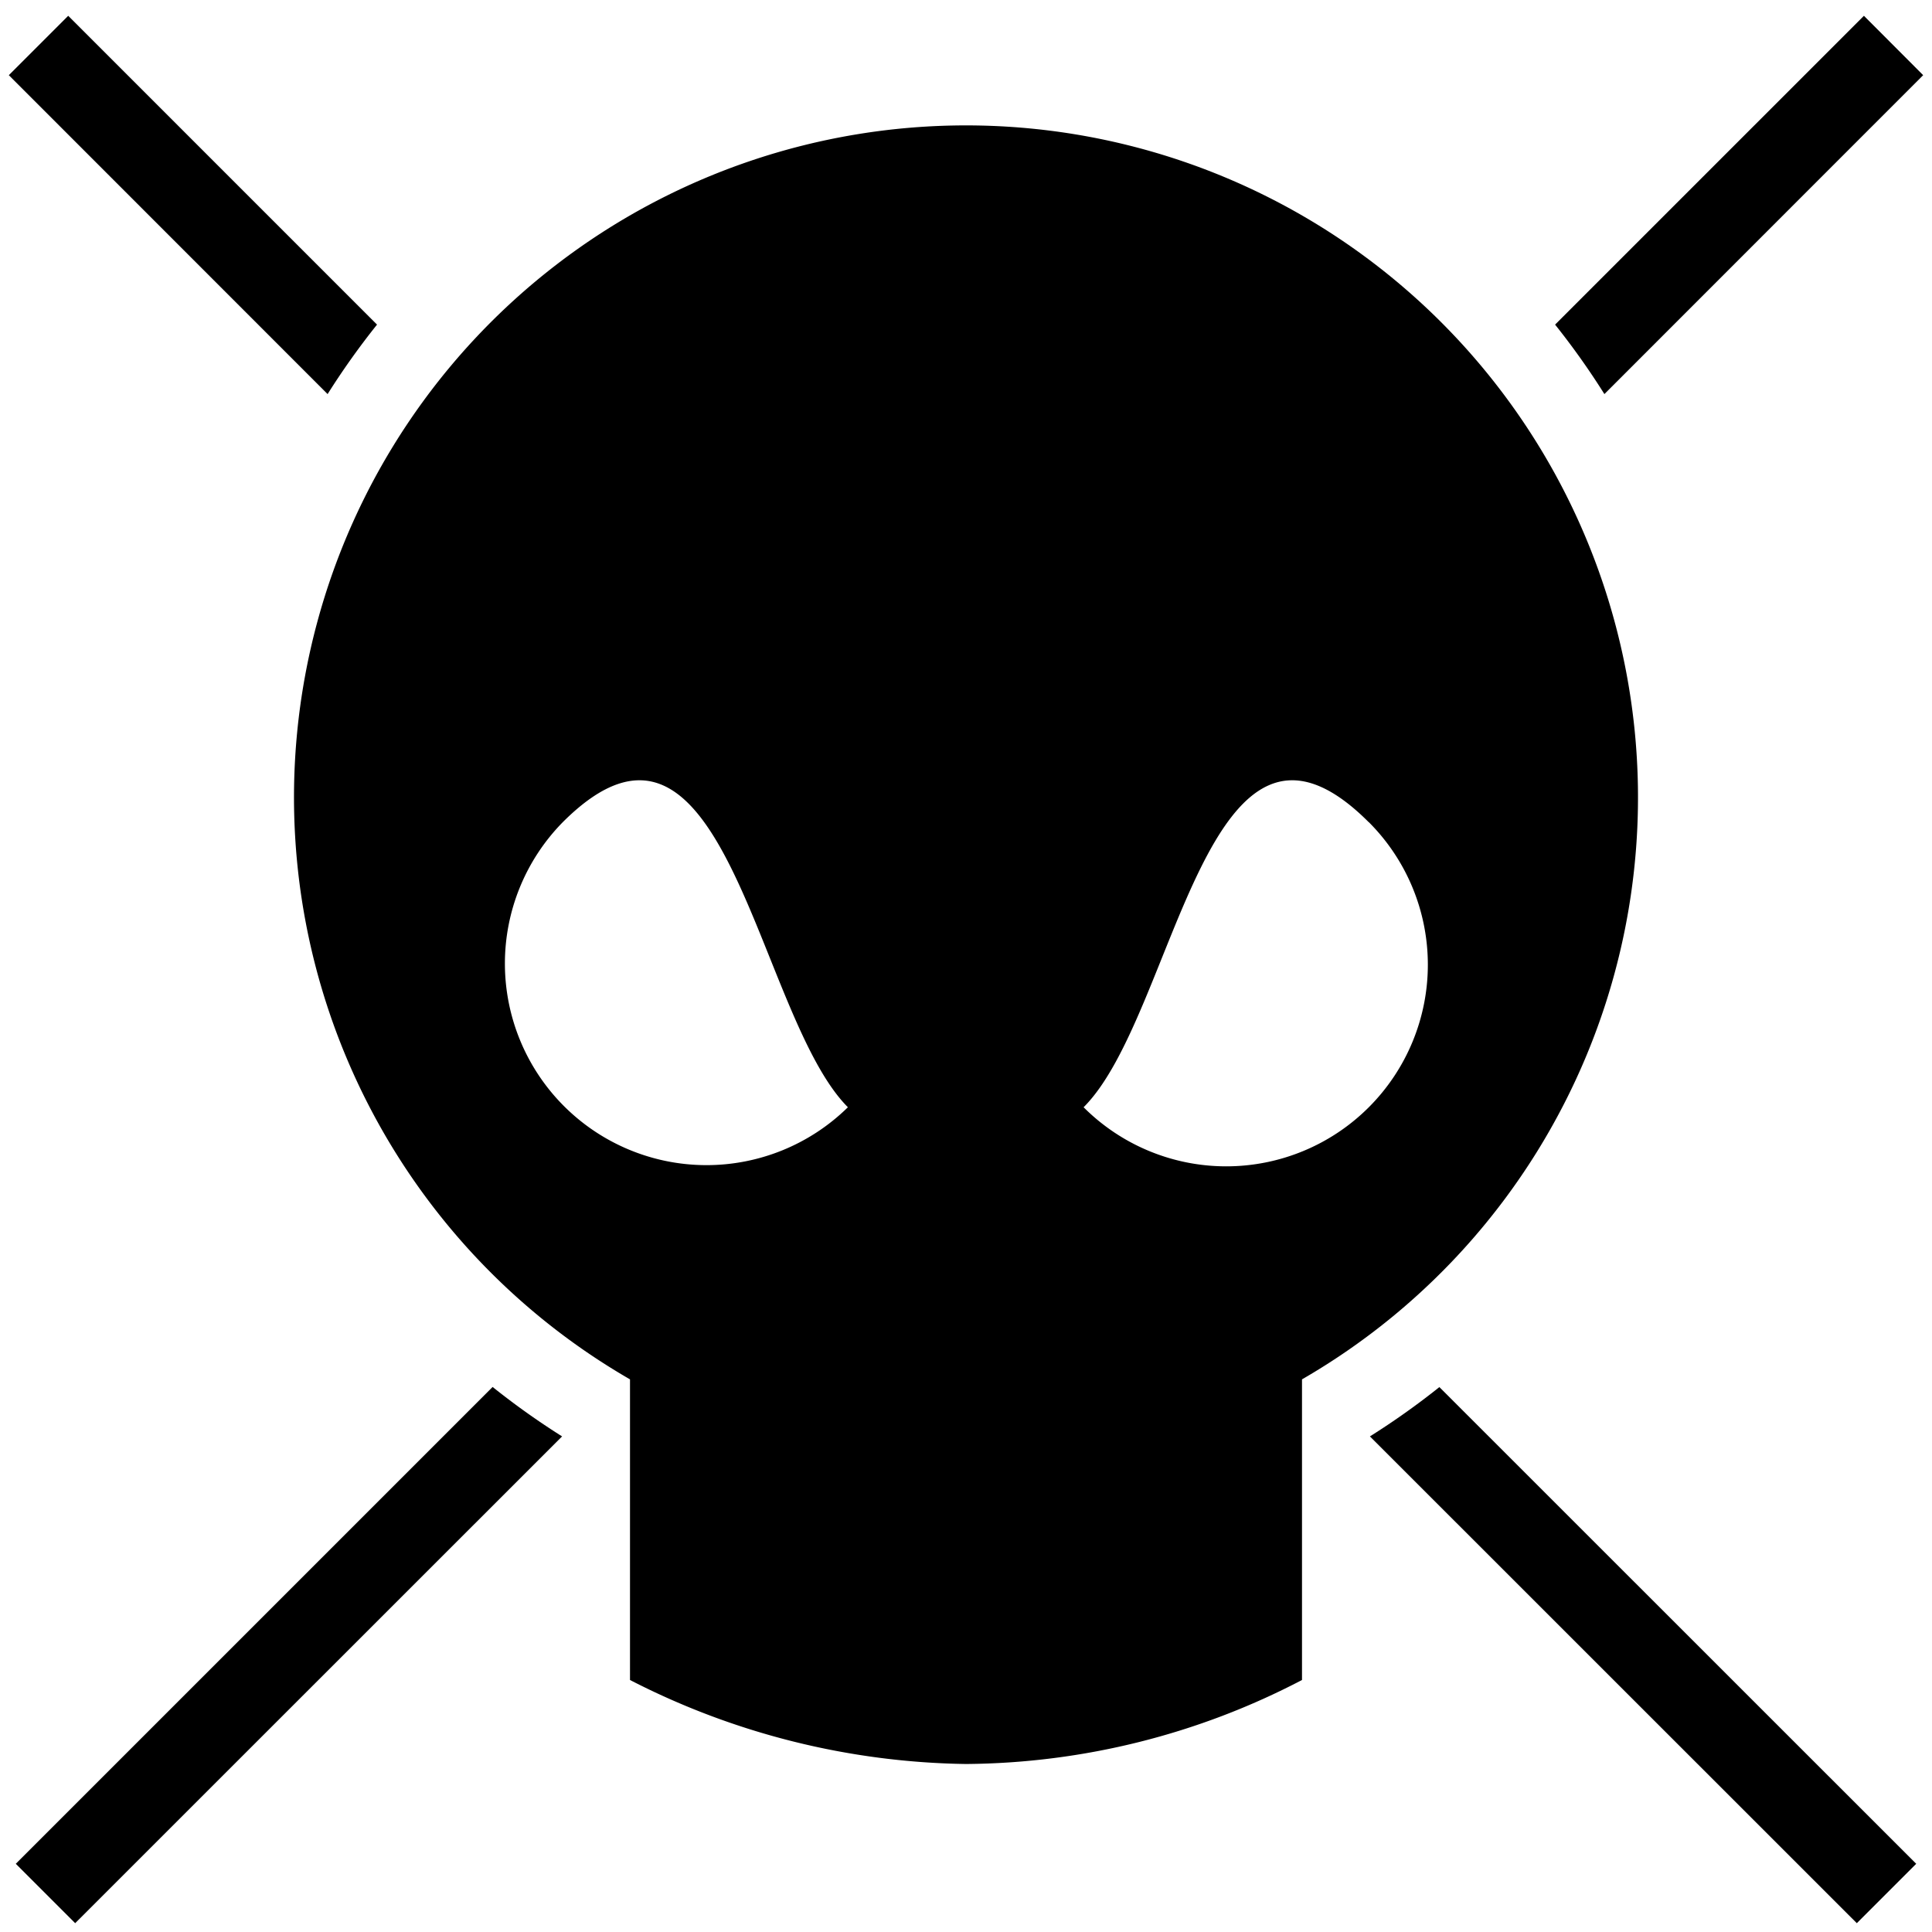<svg xmlns="http://www.w3.org/2000/svg" width="46" height="46" viewBox="0 0 46 46">
<defs>
    <style>
      .cls-1 {
        fill-rule: evenodd;
      }
    </style>
  </defs>
  <path id="Shape_2367_copy_3" data-name="Shape 2367 copy 3" class="cls-1" d="M38.2,9.383a18.036,18.036,0,0,0-1.174-1.654l7.353-7.353L45.79,1.79ZM31,32.842V40a17.53,17.53,0,0,1-8,2,18.028,18.028,0,0,1-8-2V32.842A16,16,0,1,1,31,32.842ZM13.4,19.575a4.8,4.8,0,0,0,6.788,6.788C18,24.169,17.266,15.712,13.4,19.575Zm19.188,0C28.728,15.712,28,24.169,25.8,26.363A4.8,4.8,0,0,0,32.591,19.575ZM0.21,1.79L1.624,0.376,8.977,7.729A18.041,18.041,0,0,0,7.8,9.383ZM13.383,34.2L1.79,45.79,0.376,44.376,11.729,33.023A18.031,18.031,0,0,0,13.383,34.2ZM45.624,44.376L44.21,45.79,32.617,34.2a18.031,18.031,0,0,0,1.654-1.174Z"/>
</svg>
